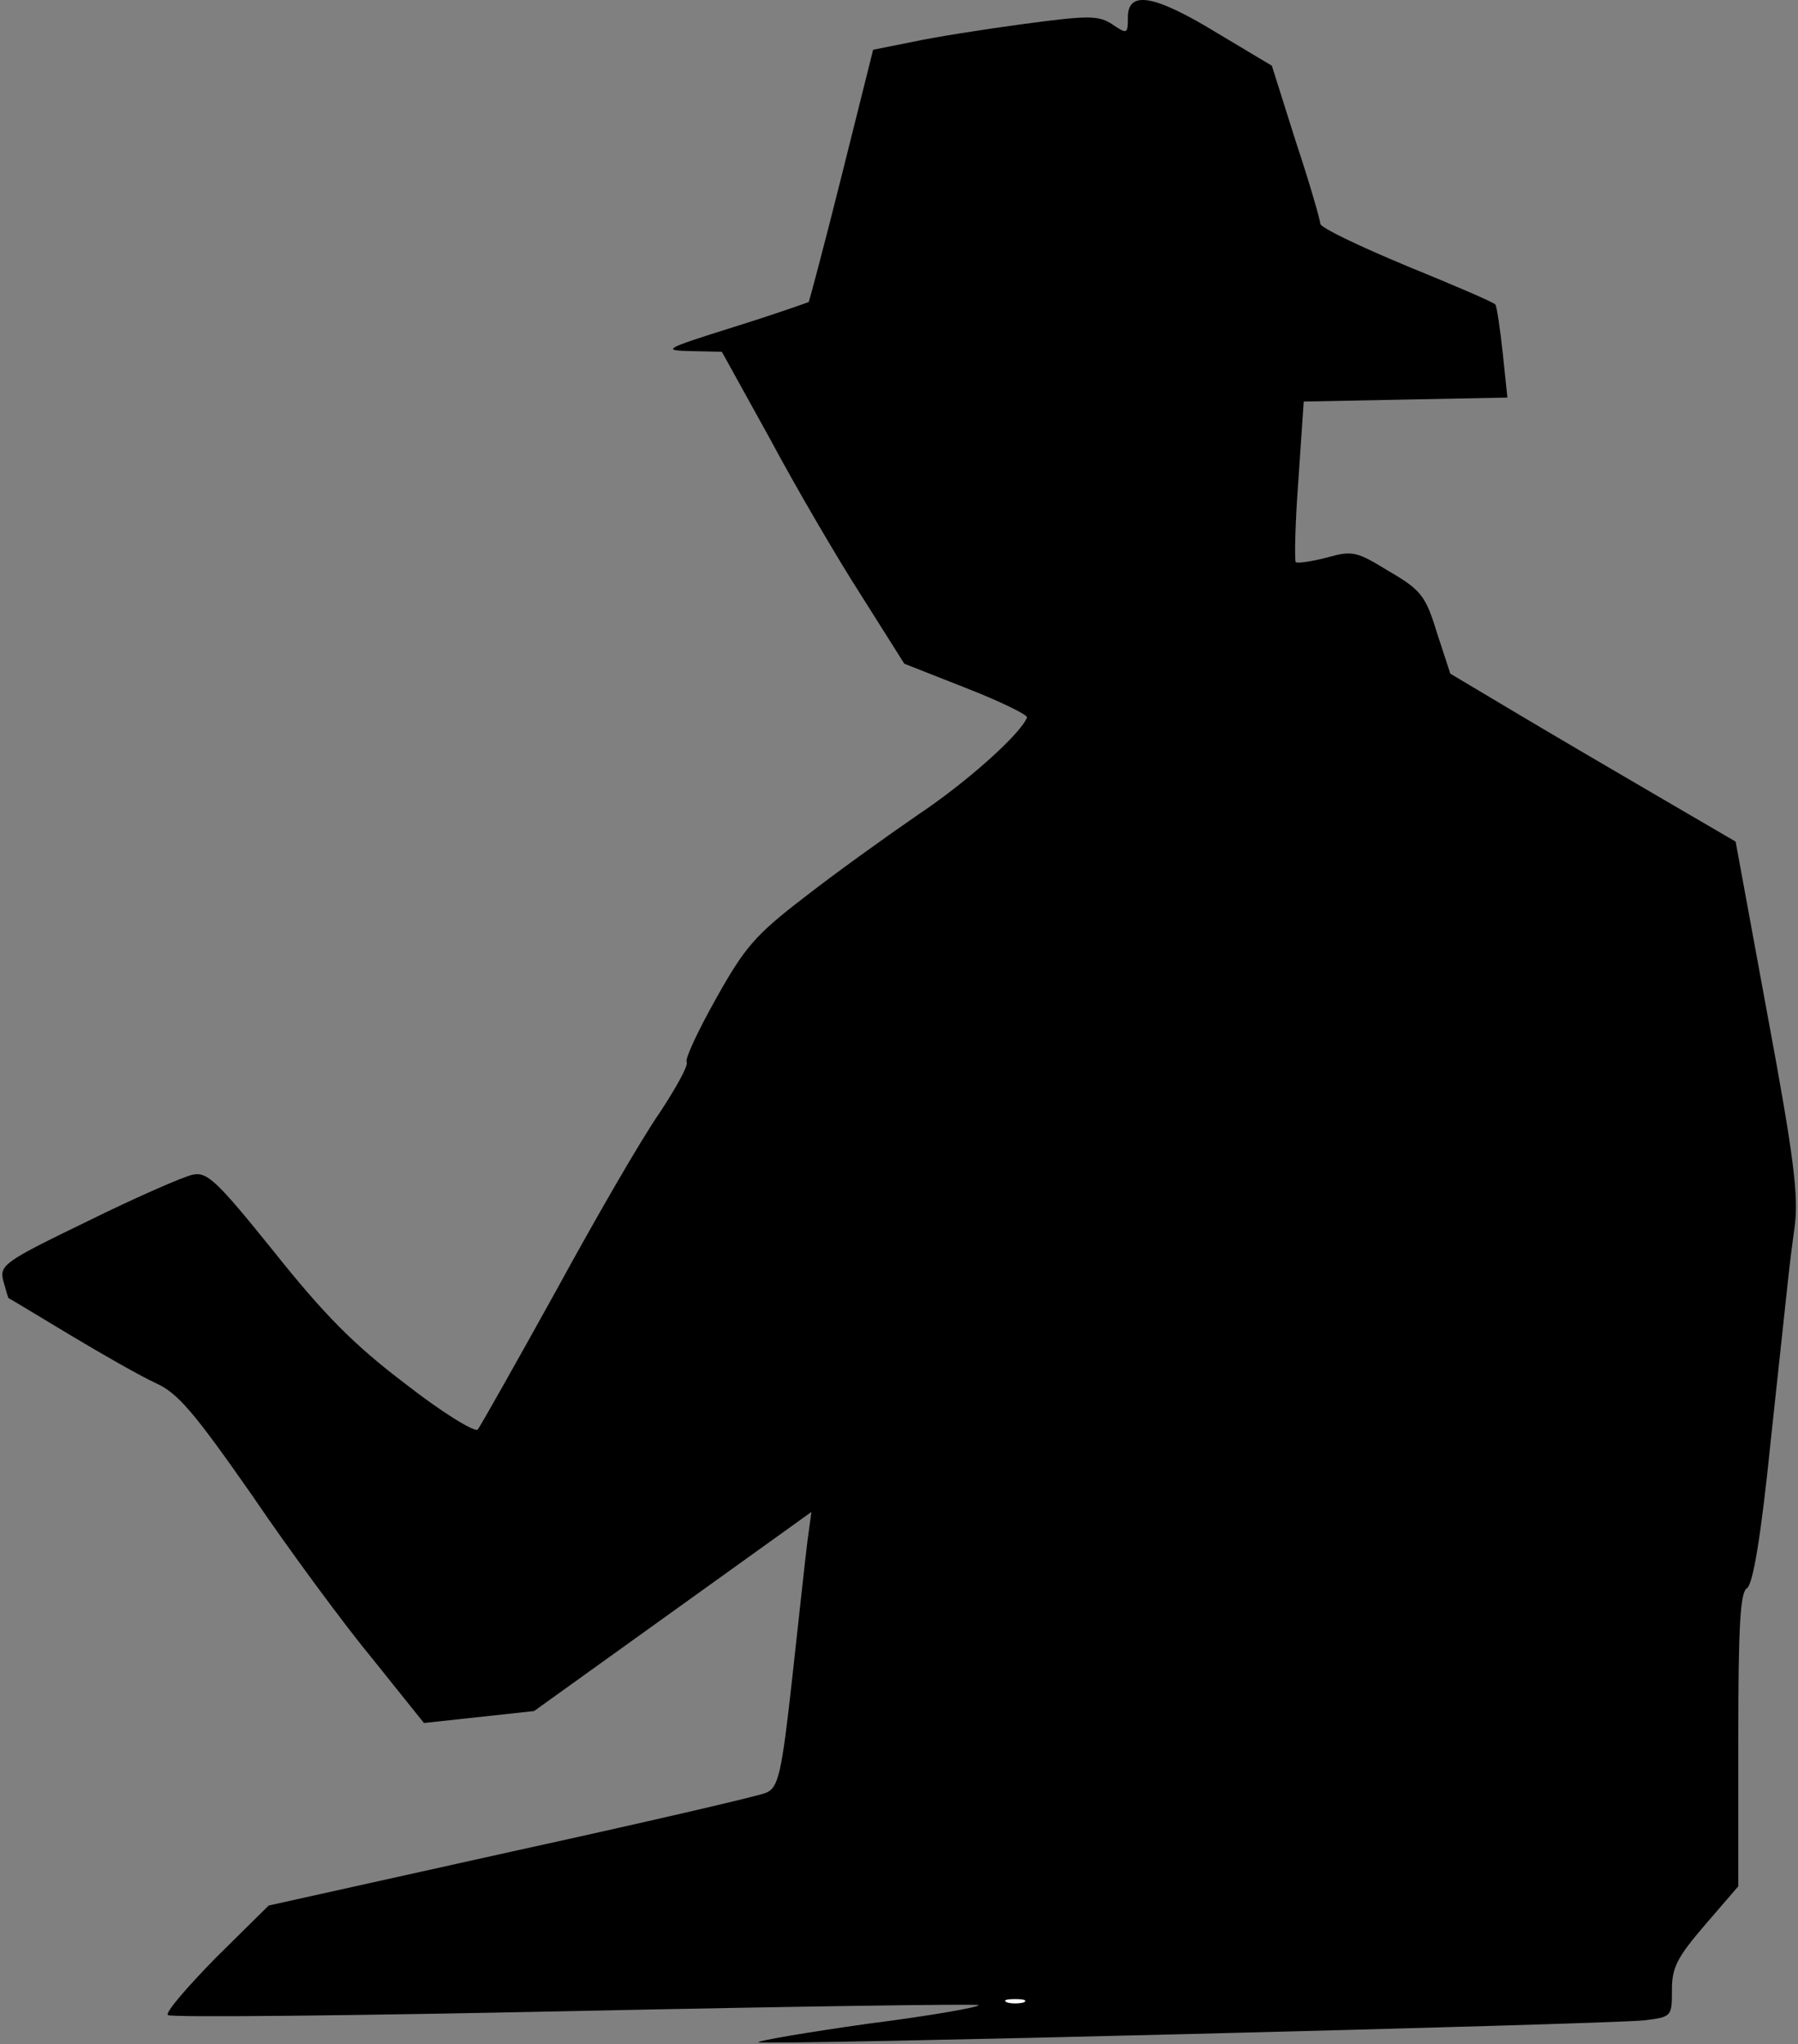 <?xml version="1.0" standalone="no"?>
<!DOCTYPE svg PUBLIC "-//W3C//DTD SVG 20010904//EN"
 "http://www.w3.org/TR/2001/REC-SVG-20010904/DTD/svg10.dtd">
<svg version="1.0" xmlns="http://www.w3.org/2000/svg"
 width="271pt" height="308pt" viewBox="0 0 271 308"
 preserveAspectRatio="xMidYMid meet">
<rect x="0" y="0" width="271" height="308" fill="#808080" stroke="none"/>
<g transform="translate(0,308) scale(0.1,-0.1)"
fill="#000000" stroke="none">
<path fill="#000000" stroke="none" d="M1700 3054 c0 -25 -1 -26 -23 -11 -21
14 -36 14 -133 1 -60 -8 -136 -20 -168 -27 l-60 -12 -47 -188 c-26 -104 -49
-190 -50 -192 -2 -1 -53 -19 -114 -38 -105 -33 -108 -35 -63 -36 l46 -1 73
-132 c39 -73 101 -179 137 -235 l65 -103 94 -37 c51 -20 92 -40 91 -44 -10
-25 -90 -97 -165 -147 -48 -33 -126 -89 -172 -125 -73 -56 -89 -75 -132 -152
-27 -48 -47 -91 -44 -95 3 -5 -16 -39 -41 -77 -26 -37 -96 -158 -156 -268 -61
-110 -114 -204 -118 -209 -5 -4 -54 26 -109 69 -78 59 -123 105 -198 199 -87
108 -101 121 -123 116 -14 -3 -85 -34 -158 -70 -126 -61 -133 -66 -127 -90 4
-14 7 -25 8 -26 1 0 42 -25 92 -55 50 -30 108 -63 130 -73 33 -15 57 -43 145
-169 57 -84 139 -195 182 -247 l77 -96 83 9 83 9 209 150 209 150 -6 -44 c-3
-23 -13 -117 -23 -207 -16 -145 -21 -164 -39 -172 -11 -5 -184 -45 -385 -89
l-365 -81 -80 -79 c-43 -44 -76 -82 -72 -86 3 -4 279 -1 612 6 333 7 607 11
610 9 2 -3 -72 -16 -166 -28 -93 -13 -168 -26 -166 -28 6 -5 1279 27 1335 33
42 5 42 6 42 46 0 34 8 49 50 98 l50 58 0 220 c0 173 3 223 13 229 9 6 21 75
36 223 30 278 27 256 36 322 6 47 -1 104 -41 319 l-48 261 -120 70 c-67 39
-164 96 -216 127 l-94 56 -20 61 c-17 56 -24 65 -72 93 -49 30 -55 32 -94 21
-23 -6 -44 -9 -47 -7 -2 3 -1 58 4 124 l8 118 153 3 154 3 -7 67 c-4 37 -9 70
-11 73 -1 3 -62 29 -133 58 -72 30 -131 58 -131 64 0 5 -16 61 -37 124 l-36
114 -82 49 c-95 58 -135 65 -135 24z"/>
<path fill="#ffffff" stroke="none" d="M1543 63 c-7 -2 -19 -2 -25 0 -7 3 -2
5 12 5 14 0 19 -2 13 -5z"/>
</g>
</svg>
